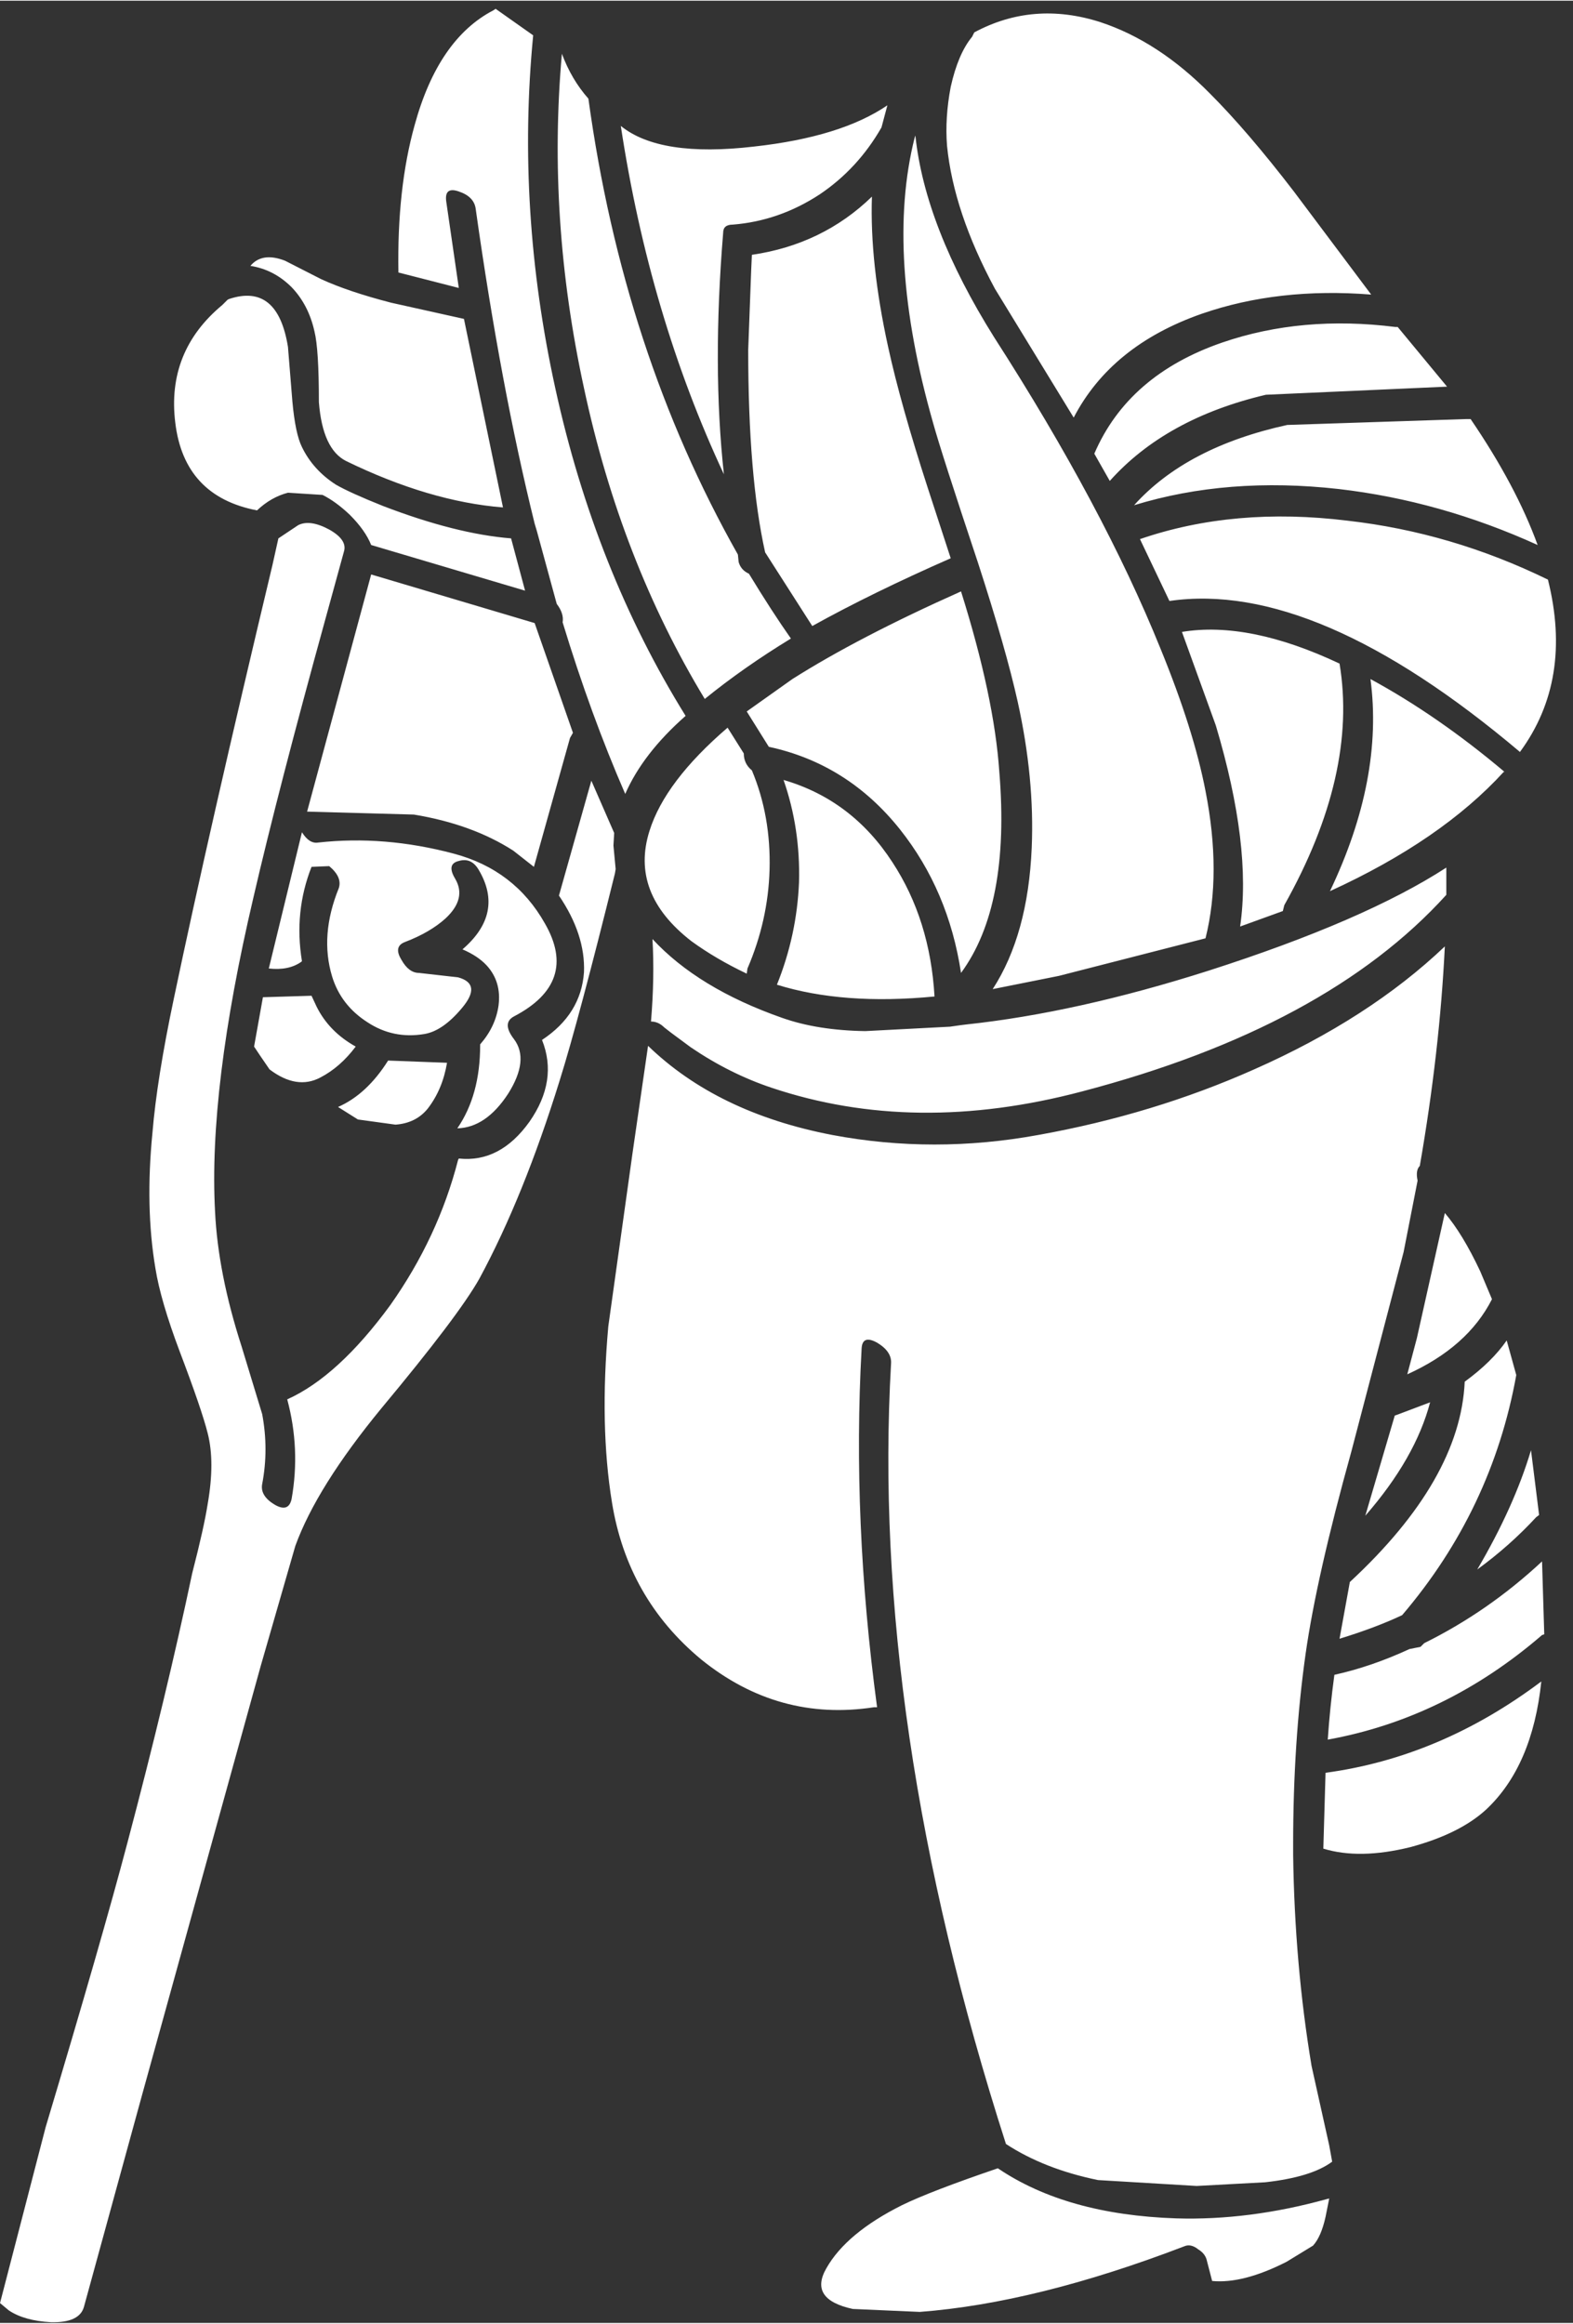 <?xml version='1.0' encoding='UTF-8'?>
<svg xmlns:xlink="http://www.w3.org/1999/xlink" xmlns="http://www.w3.org/2000/svg" version="1.1" width="348px" height="514px" viewBox="-108.485 -106.888 348.179 513.955"><rect x="-108.485" y="-106.888" width="348.179" height="513.955" fill="#333333" stroke="none"/><defs><g id="c1"><path fill="#ffffff" stroke="none" d="M11.85 -38.45 Q10.25 -35.65 7.65 -33.9 4.9 -32.1 1.75 -31.85 1.1 -31.85 1.1 -31.3 0.35 -22.2 1.15 -14.9 -3.9 -25.7 -5.85 -38.55 -3.2 -36.4 3.2 -37.15 9.1 -37.8 12.25 -39.95 L11.85 -38.45 M14.15 -37.9 Q14.8 -31.7 19.5 -24.2 26.9 -12.7 30.8 -3.05 33.05 2.45 33.85 6.6 34.95 12.2 33.85 16.6 L23.9 19.15 19.4 20.05 Q21.8 16.35 22.05 10.45 22.25 5.75 21.1 0.55 20.3 -3.05 18.4 -8.9 15.9 -16.4 15.35 -18.4 12.1 -29.8 14.1 -37.75 L14.15 -37.9 M26.7 -45.6 Q30.65 -44.3 34.15 -40.75 36.7 -38.2 39.85 -34.1 L45.1 -27.1 Q38.8 -27.6 33.6 -25.8 27.45 -23.65 24.9 -18.75 L19.55 -27.5 Q16.75 -32.7 16.3 -37.2 16.15 -39.1 16.55 -41.2 17.05 -43.45 18.0 -44.6 L18.15 -44.9 Q22.15 -47.05 26.7 -45.6 M-26.2 -28.15 Q-24.35 -27.3 -21.45 -26.55 L-16.5 -25.45 -13.85 -12.65 Q-18.85 -13.05 -24.5 -15.8 -26.1 -16.6 -26.35 -19.8 -26.35 -23.4 -26.65 -24.6 -27.05 -26.4 -28.2 -27.6 -29.4 -28.8 -31.0 -29.05 -30.2 -30.0 -28.65 -29.4 L-26.2 -28.15 M-11.8 -44.7 Q-12.95 -32.85 -10.3 -20.75 -7.6 -8.4 -1.45 1.5 -4.35 4.05 -5.55 6.8 -7.9 1.4 -9.8 -4.85 -9.7 -5.45 -10.2 -6.1 L-11.55 -11.05 -11.7 -11.55 Q-14.0 -20.85 -15.7 -32.9 -15.8 -33.75 -16.85 -34.1 -17.85 -34.45 -17.7 -33.4 L-16.85 -27.55 -20.95 -28.6 Q-21.05 -34.3 -19.85 -38.6 -18.25 -44.45 -14.5 -46.4 L-14.35 -46.5 -11.8 -44.7 M3.05 -29.8 Q7.85 -30.5 11.2 -33.75 11.05 -29.25 12.3 -23.55 13.15 -19.65 15.0 -13.95 L16.55 -9.2 Q11.2 -6.85 7.15 -4.6 L3.95 -9.6 Q2.8 -14.75 2.8 -23.35 L3.0 -28.7 3.05 -29.8 M-8.05 -40.4 Q-5.7 -23.25 2.1 -9.45 L2.15 -8.95 Q2.3 -8.4 2.85 -8.15 4.4 -5.6 5.7 -3.75 2.5 -1.8 -0.15 0.35 -5.85 -9.05 -8.35 -20.75 -10.85 -32.25 -9.85 -43.45 -9.2 -41.7 -8.05 -40.4 M-27.5 -16.75 Q-26.75 -15.2 -25.2 -14.2 -24.25 -13.65 -22.0 -12.75 -17.05 -10.85 -13.3 -10.55 L-12.35 -7.0 -22.8 -10.1 Q-23.2 -11.1 -24.25 -12.15 -25.2 -13.05 -26.1 -13.5 L-28.45 -13.65 Q-29.6 -13.35 -30.55 -12.45 -35.5 -13.4 -36.1 -18.4 -36.7 -23.25 -32.9 -26.4 L-32.55 -26.75 -32.45 -26.8 Q-29.15 -27.9 -28.45 -23.55 L-28.15 -19.85 Q-27.95 -17.65 -27.5 -16.75 M-27.75 -11.45 Q-26.95 -11.85 -25.65 -11.15 -24.4 -10.45 -24.65 -9.65 L-25.9 -5.1 Q-29.1 6.5 -30.8 13.85 -33.85 26.85 -33.4 35.15 -33.2 39.35 -31.6 44.3 L-30.2 48.9 Q-29.75 51.3 -30.2 53.65 -30.35 54.45 -29.35 55.05 -28.4 55.6 -28.2 54.65 -27.6 51.25 -28.5 47.9 -25.05 46.35 -21.5 41.5 -18.25 36.9 -16.9 31.65 L-16.85 31.55 Q-14.05 31.85 -12.05 29.05 -10.1 26.25 -11.2 23.5 -8.55 21.75 -8.35 18.9 -8.25 16.35 -10.05 13.7 L-7.85 5.9 -6.3 9.45 -6.35 10.3 -6.2 11.9 -6.25 12.2 Q-8.7 22.1 -10.0 26.25 -12.45 34.15 -15.45 39.7 -16.85 42.2 -22.1 48.5 -26.5 53.85 -27.95 57.85 L-30.3 66.0 -38.35 95.1 -42.3 109.5 Q-42.6 110.6 -44.55 110.55 -46.35 110.45 -47.4 109.75 L-48.0 109.25 -44.9 97.3 Q-41.05 84.45 -39.35 78.0 -36.7 68.0 -34.95 59.7 -34.15 56.6 -33.9 55.0 -33.4 52.15 -33.9 50.2 -34.3 48.6 -35.8 44.65 -37.1 41.2 -37.45 39.0 -38.15 34.85 -37.65 29.8 -37.35 26.15 -36.2 20.7 -33.8 9.25 -29.5 -8.75 L-29.1 -10.55 -27.75 -11.45 M-11.7 -4.8 L-9.1 2.65 -9.3 3.0 -11.75 11.75 -13.15 10.65 Q-15.95 8.85 -19.9 8.2 L-27.1 8.0 -27.15 8.0 -22.8 -8.1 -11.7 -4.8 M-26.4 10.1 Q-21.9 9.6 -17.2 10.85 -13.05 11.95 -11.0 15.6 -8.7 19.6 -13.1 21.9 -13.95 22.35 -13.1 23.45 -12.05 24.85 -13.5 27.15 -15.0 29.45 -16.95 29.5 -15.4 27.25 -15.4 23.85 L-15.4 23.8 Q-14.35 22.6 -14.15 21.15 -13.95 19.55 -14.95 18.45 -15.55 17.8 -16.6 17.35 -13.75 14.9 -15.5 11.95 -16.0 11.1 -16.85 11.35 -17.7 11.55 -17.1 12.55 -16.3 13.9 -17.75 15.25 -18.8 16.2 -20.5 16.85 -21.3 17.15 -20.75 18.05 -20.25 18.95 -19.55 18.95 L-16.9 19.25 Q-15.25 19.7 -16.65 21.35 -17.95 22.9 -19.2 23.1 -21.3 23.45 -23.05 22.3 -24.85 21.15 -25.45 19.2 -26.3 16.4 -25.0 13.2 -24.75 12.45 -25.65 11.7 L-26.85 11.75 Q-28.05 14.8 -27.5 18.15 L-27.55 18.2 Q-28.4 18.8 -29.75 18.65 L-27.5 9.4 Q-27.0 10.2 -26.4 10.1 M-26.5 21.25 Q-25.65 22.95 -23.85 23.95 -24.9 25.35 -26.25 26.05 -27.85 26.9 -29.7 25.5 L-30.35 24.55 -30.75 23.95 -30.15 20.6 -26.85 20.5 -26.5 21.25 M2.7 1.2 L5.8 -1.0 Q10.3 -3.85 17.25 -6.95 19.5 0.2 19.85 5.3 20.6 14.4 17.25 18.95 16.4 13.35 13.1 9.2 9.55 4.75 4.2 3.6 L2.7 1.2 M2.5 4.05 Q2.5 4.75 3.05 5.2 4.35 8.3 4.25 11.95 4.15 15.4 2.75 18.65 L2.7 19.0 Q0.6 18.0 -1.05 16.8 -5.25 13.55 -3.9 9.3 -2.85 5.95 1.4 2.3 L2.5 4.05 M6.25 12.8 Q6.35 9.15 5.2 5.85 9.85 7.2 12.6 11.45 15.15 15.35 15.45 20.55 9.25 21.15 4.75 19.75 6.1 16.4 6.25 12.8 M-5.05 31.15 L-4.0 23.9 Q0.7 28.45 8.5 29.95 15.4 31.25 22.5 29.95 30.3 28.55 37.15 25.5 44.95 22.05 50.1 17.15 49.75 24.3 48.4 32.05 48.1 32.35 48.25 33.05 L47.3 37.9 43.75 51.45 Q41.4 59.9 40.65 65.15 39.8 71.15 39.8 78.1 L39.8 78.8 Q39.9 86.25 41.05 93.15 L42.25 98.55 42.45 99.65 Q41.05 100.7 37.9 101.05 L33.25 101.3 26.55 100.9 Q22.9 100.15 20.3 98.45 11.1 69.8 12.5 45.45 12.55 44.65 11.55 44.05 10.55 43.5 10.5 44.45 9.85 56.15 11.55 68.8 L11.35 68.8 Q4.85 69.8 -0.4 65.55 -5.4 61.4 -6.45 54.9 -7.3 49.7 -6.7 42.95 L-5.05 31.15 M-3.8 22.25 Q-3.55 19.25 -3.7 16.65 -0.6 20.0 5.1 22.0 7.5 22.85 10.75 22.9 L16.5 22.6 17.2 22.5 17.6 22.45 Q25.1 21.65 34.05 18.8 44.65 15.4 50.2 11.8 L50.2 13.65 Q42.05 22.65 25.45 27.0 14.1 30.0 4.4 26.75 1.55 25.8 -1.1 24.0 L-2.45 23.0 -2.9 22.65 Q-3.3 22.25 -3.8 22.25 M-18.95 28.15 Q-19.75 29.15 -21.15 29.25 L-23.7 28.9 -25.05 28.05 Q-23.1 27.2 -21.65 24.9 L-17.65 25.05 Q-17.95 26.85 -18.95 28.15 M51.85 -18.65 Q54.95 -14.1 56.4 -10.1 49.8 -13.1 42.9 -13.9 35.35 -14.75 29.0 -12.8 32.55 -16.75 39.4 -18.25 L51.55 -18.65 51.85 -18.65 M54.1 5.3 Q49.85 9.95 42.3 13.4 45.95 5.75 45.05 -1.0 49.65 1.5 54.15 5.3 L54.1 5.3 M55.2 3.95 Q41.35 -7.75 31.4 -6.3 L29.4 -10.5 Q35.8 -12.7 43.5 -11.75 50.55 -10.95 57.1 -7.75 58.8 -0.95 55.2 3.95 M50.25 -20.85 L37.95 -20.3 Q31.15 -18.7 27.35 -14.45 L26.3 -16.3 Q28.6 -21.65 35.0 -23.85 40.4 -25.7 46.75 -24.9 L46.9 -24.9 50.25 -20.85 M39.2 14.35 L39.1 14.75 36.2 15.8 Q37.0 10.35 34.55 2.15 L32.25 -4.2 Q36.8 -4.95 42.95 -2.05 44.2 5.45 39.2 14.35 M48.2 43.75 L50.1 35.25 Q51.3 36.65 52.5 39.2 L53.3 41.1 Q51.65 44.35 47.55 46.2 L48.2 43.75 M44.7 55.8 L46.7 49.0 46.85 48.95 49.1 48.1 Q48.1 51.9 44.7 55.8 M42.6 66.6 Q45.1 66.05 47.7 64.85 L48.45 64.7 48.7 64.45 Q53.05 62.3 56.7 58.9 L56.85 63.85 56.7 63.9 Q50.15 69.55 42.15 71.0 42.3 68.8 42.6 66.6 M43.65 60.3 Q51.15 53.35 51.45 46.7 53.3 45.35 54.3 43.9 L54.95 46.25 Q53.3 55.4 47.2 62.55 45.4 63.4 42.95 64.15 L43.65 60.3 M56.5 55.75 L56.3 55.9 Q54.5 57.85 52.3 59.45 54.8 55.2 55.95 51.35 L56.5 55.75 M42.0 73.25 Q49.8 72.2 56.65 67.05 56.05 72.8 52.9 75.75 51.1 77.4 47.75 78.3 44.3 79.15 41.85 78.4 L42.0 73.25 M19.75 100.1 Q24.4 103.25 31.85 103.5 36.8 103.65 42.05 102.2 L42.25 102.15 42.0 103.4 Q41.7 104.75 41.15 105.35 L39.35 106.45 Q36.4 107.95 34.3 107.75 L33.95 106.4 Q33.85 105.9 33.35 105.6 32.85 105.2 32.4 105.4 22.35 109.25 14.45 109.85 L9.9 109.65 Q6.9 109.0 8.1 106.9 9.45 104.5 13.25 102.6 15.2 101.65 19.75 100.1"/></g></defs><g><g><use transform="matrix(3.26,0.0,0.0,3.26,48.0,46.5)" xlink:href="#c1"/></g></g></svg>